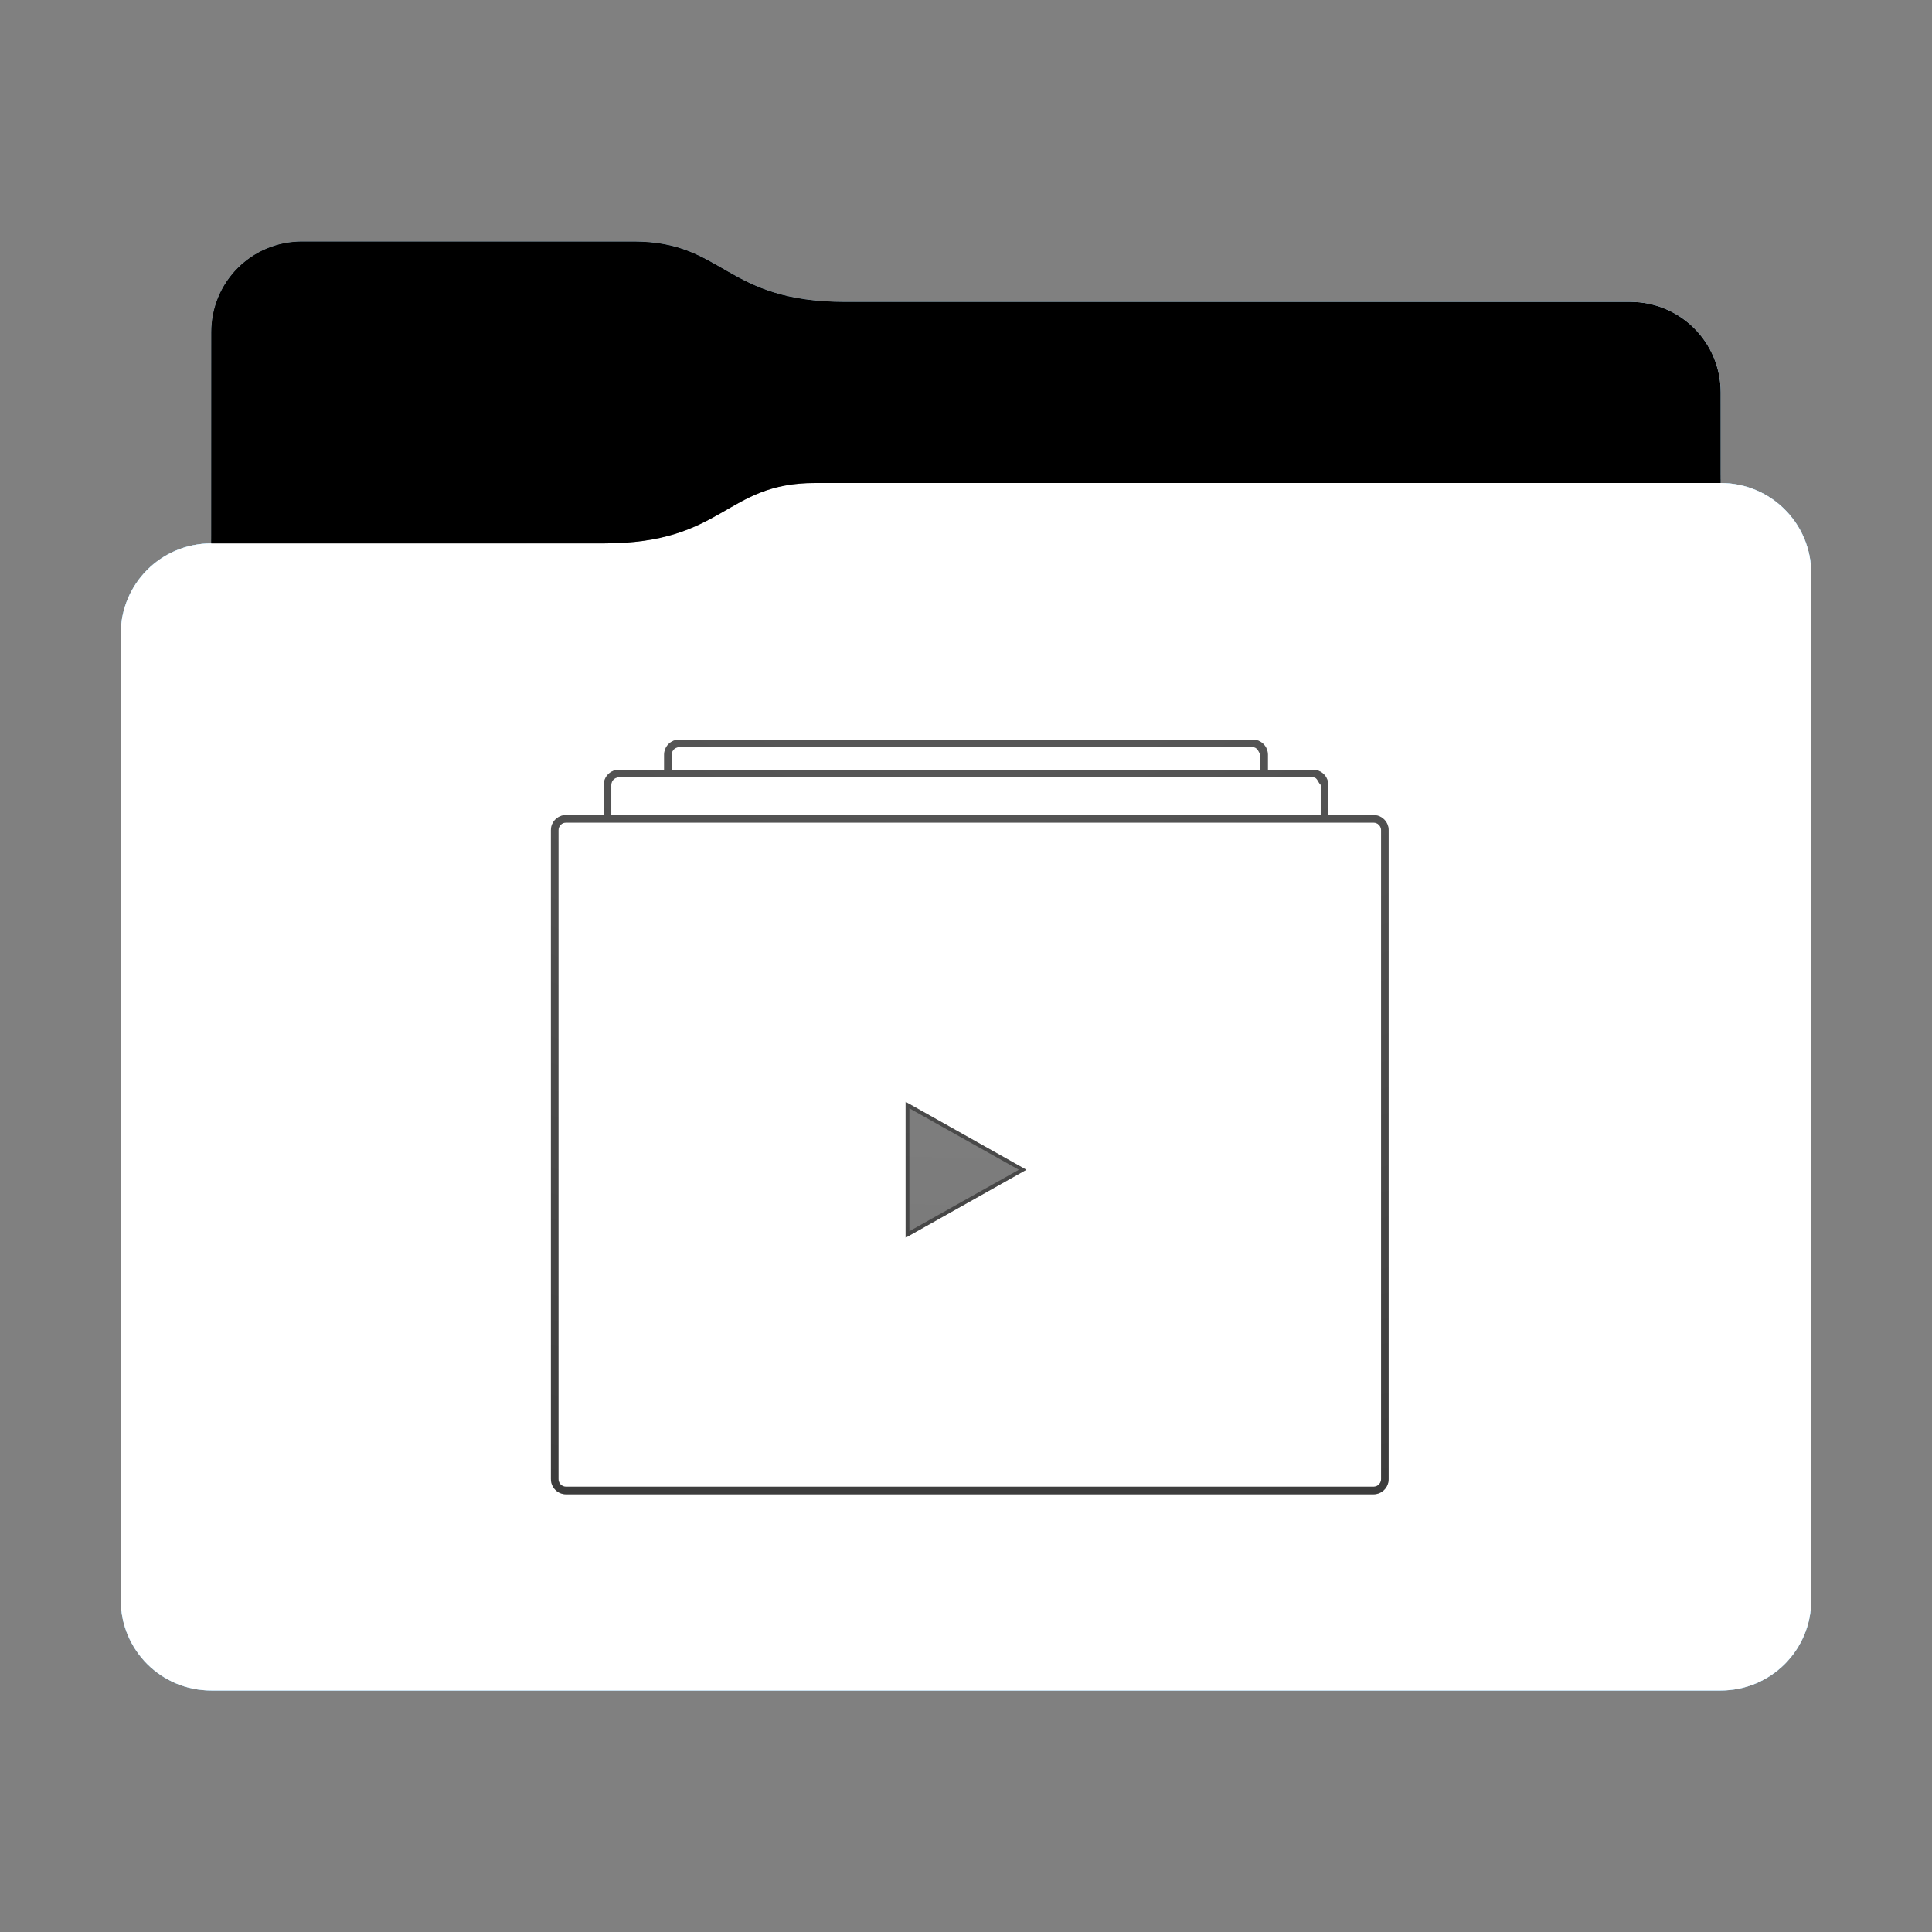 <svg height="256" version="1.1" width="256" xmlns="http://www.w3.org/2000/svg" xmlns:svg="http://www.w3.org/2000/svg" xmlns:xlink="http://www.w3.org/1999/xlink">
<rect width="100%" height="100%" fill="#808080" stroke="none"/>
<defs id="primary-definitions">
<style id="current-color-scheme" type="text/css">
      .ColorScheme-Text           { color:#fff; }
      .ColorScheme-Background     { color:#111; }
      .ColorScheme-Highlight      { color:#3daefd; }
      .ColorScheme-ViewBackground { color:#000; }
      .ColorScheme-PositiveText   { color:#27ae60; }
      .ColorScheme-NeutralText    { color:#f67400; }
      .ColorScheme-NegativeText   { color:#da4453; }
    </style>
<style id="extended-color-scheme" type="text/css">
      .ExScheme-Black     { color:#3e3e3e; }
      .ExScheme-White     { color:#fcfcfc; }
      .ExScheme-Grey-1    { color:#cfd5d5; }
      .ExScheme-Grey-2    { color:#909c9c; }
      .ExScheme-Grey-3    { color:#536161; }
      .ExScheme-Red-1     { color:#ffafa5; }
      .ExScheme-Red-2     { color:#bf4231; }
      .ExScheme-Red-3     { color:#4d2f2b; }
      .ExScheme-Green-1   { color:#abf9c7; }
      .ExScheme-Green-2   { color:#3bb566; }
      .ExScheme-Green-3   { color:#377d50; }
      .ExScheme-Blue-1    { color:#abdaf9; }
      .ExScheme-Blue-2    { color:#3daefd; }
      .ExScheme-Blue-3    { color:#2b3c4d; }
      .ExScheme-Yellow-1  { color:#faffa5; }
      .ExScheme-Yellow-2  { color:#cac726; }
      .ExScheme-Yellow-3  { color:#4b4d2b; }
      .ExScheme-Orange-1  { color:#ffdaa5; }
      .ExScheme-Orange-2  { color:#ff9701; }
      .ExScheme-Orange-3  { color:#4d372b; }
      .ExScheme-Brown-1   { color:#e9d6bb; }
      .ExScheme-Brown-2   { color:#997657; }
      .ExScheme-Brown-3   { color:#433a35; }
      .ExScheme-Purple-1  { color:#e2abf9; }
      .ExScheme-Purple-2  { color:#b401ff; }
      .ExScheme-Purple-3  { color:#432b4d; }
      .ExScheme-Cyan-1    { color:#b2f2e6; }
      .ExScheme-Cyan-2    { color:#31bfa6; }
      .ExScheme-Cyan-3    { color:#2b4d47; }
      .ExScheme-Magenta-1 { color:#f8a6d8; }
      .ExScheme-Magenta-2 { color:#f00091; }
      .ExScheme-Magenta-3 { color:#770048; }
    </style>
<linearGradient id="uy0">
<stop offset="0"/>
<stop offset="1" stop-opacity="0"/>
</linearGradient>
<linearGradient id="uy1">
<stop offset="0" stop-color="#fff"/>
<stop offset="1" stop-color="#fff" stop-opacity="0"/>
</linearGradient>
<style class="toggle-enable-crease" type="text/css">
        .folder-crease { display: none; }
    </style><style class="toggle-manilla-folders" type="text/css">
        .folder-manilla { display: none; }
    </style><radialGradient cx=".5" cy="0" id="uy2" r="1" xlink:href="#uy1"/><linearGradient id="uy3" xlink:href="#uy0" y1="1" y2=".5"/><path d="m 40,32 c -6.65,0 -12,5.35 -12,12 v 28 c -6.65,0 -12,5.35 -12,12 v 128 c 0,6.65 5.35,12 12,12 h 200 c 6.65,0 12,-5.35 12,-12 V 104 84 76 c 0,-6.65 -5.35,-12 -12,-12 V 52 c 0,-6.65 -5.35,-12 -12,-12 H 112 C 96,40 96,32 84,32 Z" id="uy4"></path><path d="m 40,32 c -6.65,0 -12,5.35 -12,12 v 28 h 52 c 16,0 16,-8 28,-8 H 228 V 52 c 0,-6.65 -5.35,-12 -12,-12 H 112 C 96,40 96,32 84,32 Z" id="uy5"></path></defs>
<g id="content" transform="translate(0,0)"><use class="folder-manilla ExScheme-Brown-1" fill="currentColor" href="#uy4"></use><use class="toggle-manilla-folders ColorScheme-Highlight" fill="currentColor" href="#uy4" id="primary-color"></use><use class="ColorScheme-Text" fill="currentColor" href="#uy4" opacity=".1"></use><g id="emblem" transform="translate(64,84)"><path class="ColorScheme-Background" d="M 26 14 C 24.9 14 24 14.9 24 16 L 24 18 L 18 18 C 16.9 18 16 18.9 16 20 L 16 24 L 11 24 C 9.9 24 9 24.9 9 26 L 9 112 C 9 113.1 9.9 114 11 114 L 118 114 C 119.1 114 120 113.1 120 112 L 120 26 C 120 24.9 119.1 24 118 24 L 112 24 L 112 20 C 112 18.9 111.1 18 110 18 L 104 18 L 104 16 C 104 14.9 103.1 14 102 14 L 26 14 z M 26 15 L 102 15 C 102.55 15 102.75 15.5 103 16 L 103 18 L 25 18 L 25 16 C 25 15.45 25.45 15 26 15 z M 18 19 L 110 19 C 110.55 19 110.6 19.6 111 20 L 111 24 L 17 24 L 17 20 C 17 19.45 17.45 19 18 19 z M 11 25 L 118 25 C 118.55 25 119 25.45 119 26 L 119 112 C 119 112.55 118.55 113 118 113 L 11 113 C 10.45 113 10 112.55 10 112 L 10 26 C 10 25.45 10.45 25 11 25 z " fill="currentColor" opacity=".6" stop-color="#000000"/><path class="ColorScheme-Background" d="m 26,14 c -1.1,0 -2,.9 -2,2 v 2 h -6 c -1.1,0 -2,.9 -2,2 v 4 h -5 c -1.1,0 -2,.9 -2,2 v 86 c 0,1.1 .9,2 2,2 h 107 c 1.1,0 2,-.9 2,-2 V 26 c 0,-1.1 -.9,-2 -2,-2 h -6 v -4 c 0,-1.1 -.9,-2 -2,-2 h -6 v -2 c 0,-1.1 -.9,-2 -2,-2 z m 0,1 h 76 c .55,0 .75,.5 1,1 v 2 H 25 v -2 c 0,-.55 .45,-1 1,-1 z m -8,4 h 92 c .55,0 .6,.6 1,1 v 4 H 17 v -4 c 0,-.55 .45,-1 1,-1 z m -7,6 h 107 c .55,0 1,.45 1,1 v 86 c 0,.55 -.45,1 -1,1 H 11 c -.55,0 -1,-.45 -1,-1 V 26 c 0,-.55 .45,-1 1,-1 z" fill="currentColor" opacity=".6" stop-color="#000000"/><path class="ColorScheme-Background" d="M 56,80 V 62 l 16,9 z" fill="currentColor" opacity=".6"/><path class="ColorScheme-Background" d="M 56 62 L 56 80 L 72 71 L 56 62 z M 56.5 62.86 L 71 71 L 56.5 79.14 L 56.5 62.86 z " fill="currentColor" opacity=".6"/></g><use href="#uy5" opacity=".4"></use><use class="toggle-flat-design" fill="url(#uy3)" href="#uy5" opacity=".2"></use><path class="toggle-flat-design" d="M 108,64 C 96,64 96,72 80,72 H 28 c -6.65,0 -12,5.35 -12,12 v 128 c 0,6.65 5.35,12 12,12 h 200 c 6.65,0 12,-5.35 12,-12 V 104 84 76 c 0,-6.65 -5.35,-12 -12,-12 z" fill="url(#uy2)" opacity=".2"/><path class="folder-crease " d="m 16,176 v 8 h 36 c 2.2,0 4,-1.8 4,-4 0,-2.2 -1.8,-4 -4,-4 z m 188,0 c -2.2,0 -4,1.8 -4,4 0,2.2 1.8,4 4,4 h 36 v -8 z" opacity=".4"/><path class="ColorScheme-Text" d="m 16,211 v 1 c 0,6.65 5.35,12 12,12 h 200 c 6.65,0 12,-5.35 12,-12 v -1 c 0,6.65 -5.35,12 -12,12 H 28 c -6.65,0 -12,-5.35 -12,-12 z" fill="currentColor" opacity=".1"/><path class="ColorScheme-Text" d="m 16,211.5 v 0.5 c 0,6.65 5.35,12 12,12 h 200 c 6.65,0 12,-5.35 12,-12 v -0.5 c 0,6.65 -5.35,12 -12,12 H 28 c -6.65,0 -12,-5.35 -12,-12 z" fill="currentColor" opacity=".2"/><path d="M 108,64 C 96,64 96,72 80,72 H 28 c -6.65,0 -12,5.35 -12,12 v 1 c 0,-6.65 5.35,-12 12,-12 h 52 c 16,0 16,-8 28,-8 h 120 c 6.65,0 12,5.35 12,12 v -1 c 0,-6.65 -5.35,-12 -12,-12 z" fill="#fff" opacity=".1"/><path d="M 108,64 C 96,64 96,72 80,72 H 28 c -6.65,0 -12,5.35 -12,12 v 0.5 c 0,-6.65 5.35,-12 12,-12 h 52 c 16,0 16,-8 28,-8 h 120 c 6.65,0 12,5.35 12,12 V 76 c 0,-6.65 -5.35,-12 -12,-12 z" fill="#fff" opacity=".2"/><path d="M 108,63 C 96,63 96,71 80,71 H 28 v 1 h 52 c 16,0 16,-8 28,-8 h 120 v -1 z" opacity=".1"/><path d="m 108,63.5 c -12,0 -12,8 -28,8 H 28 V 72 h 52 c 16,0 16,-8 28,-8 h 120 v -0.5 z" opacity=".2"/></g>
</svg>